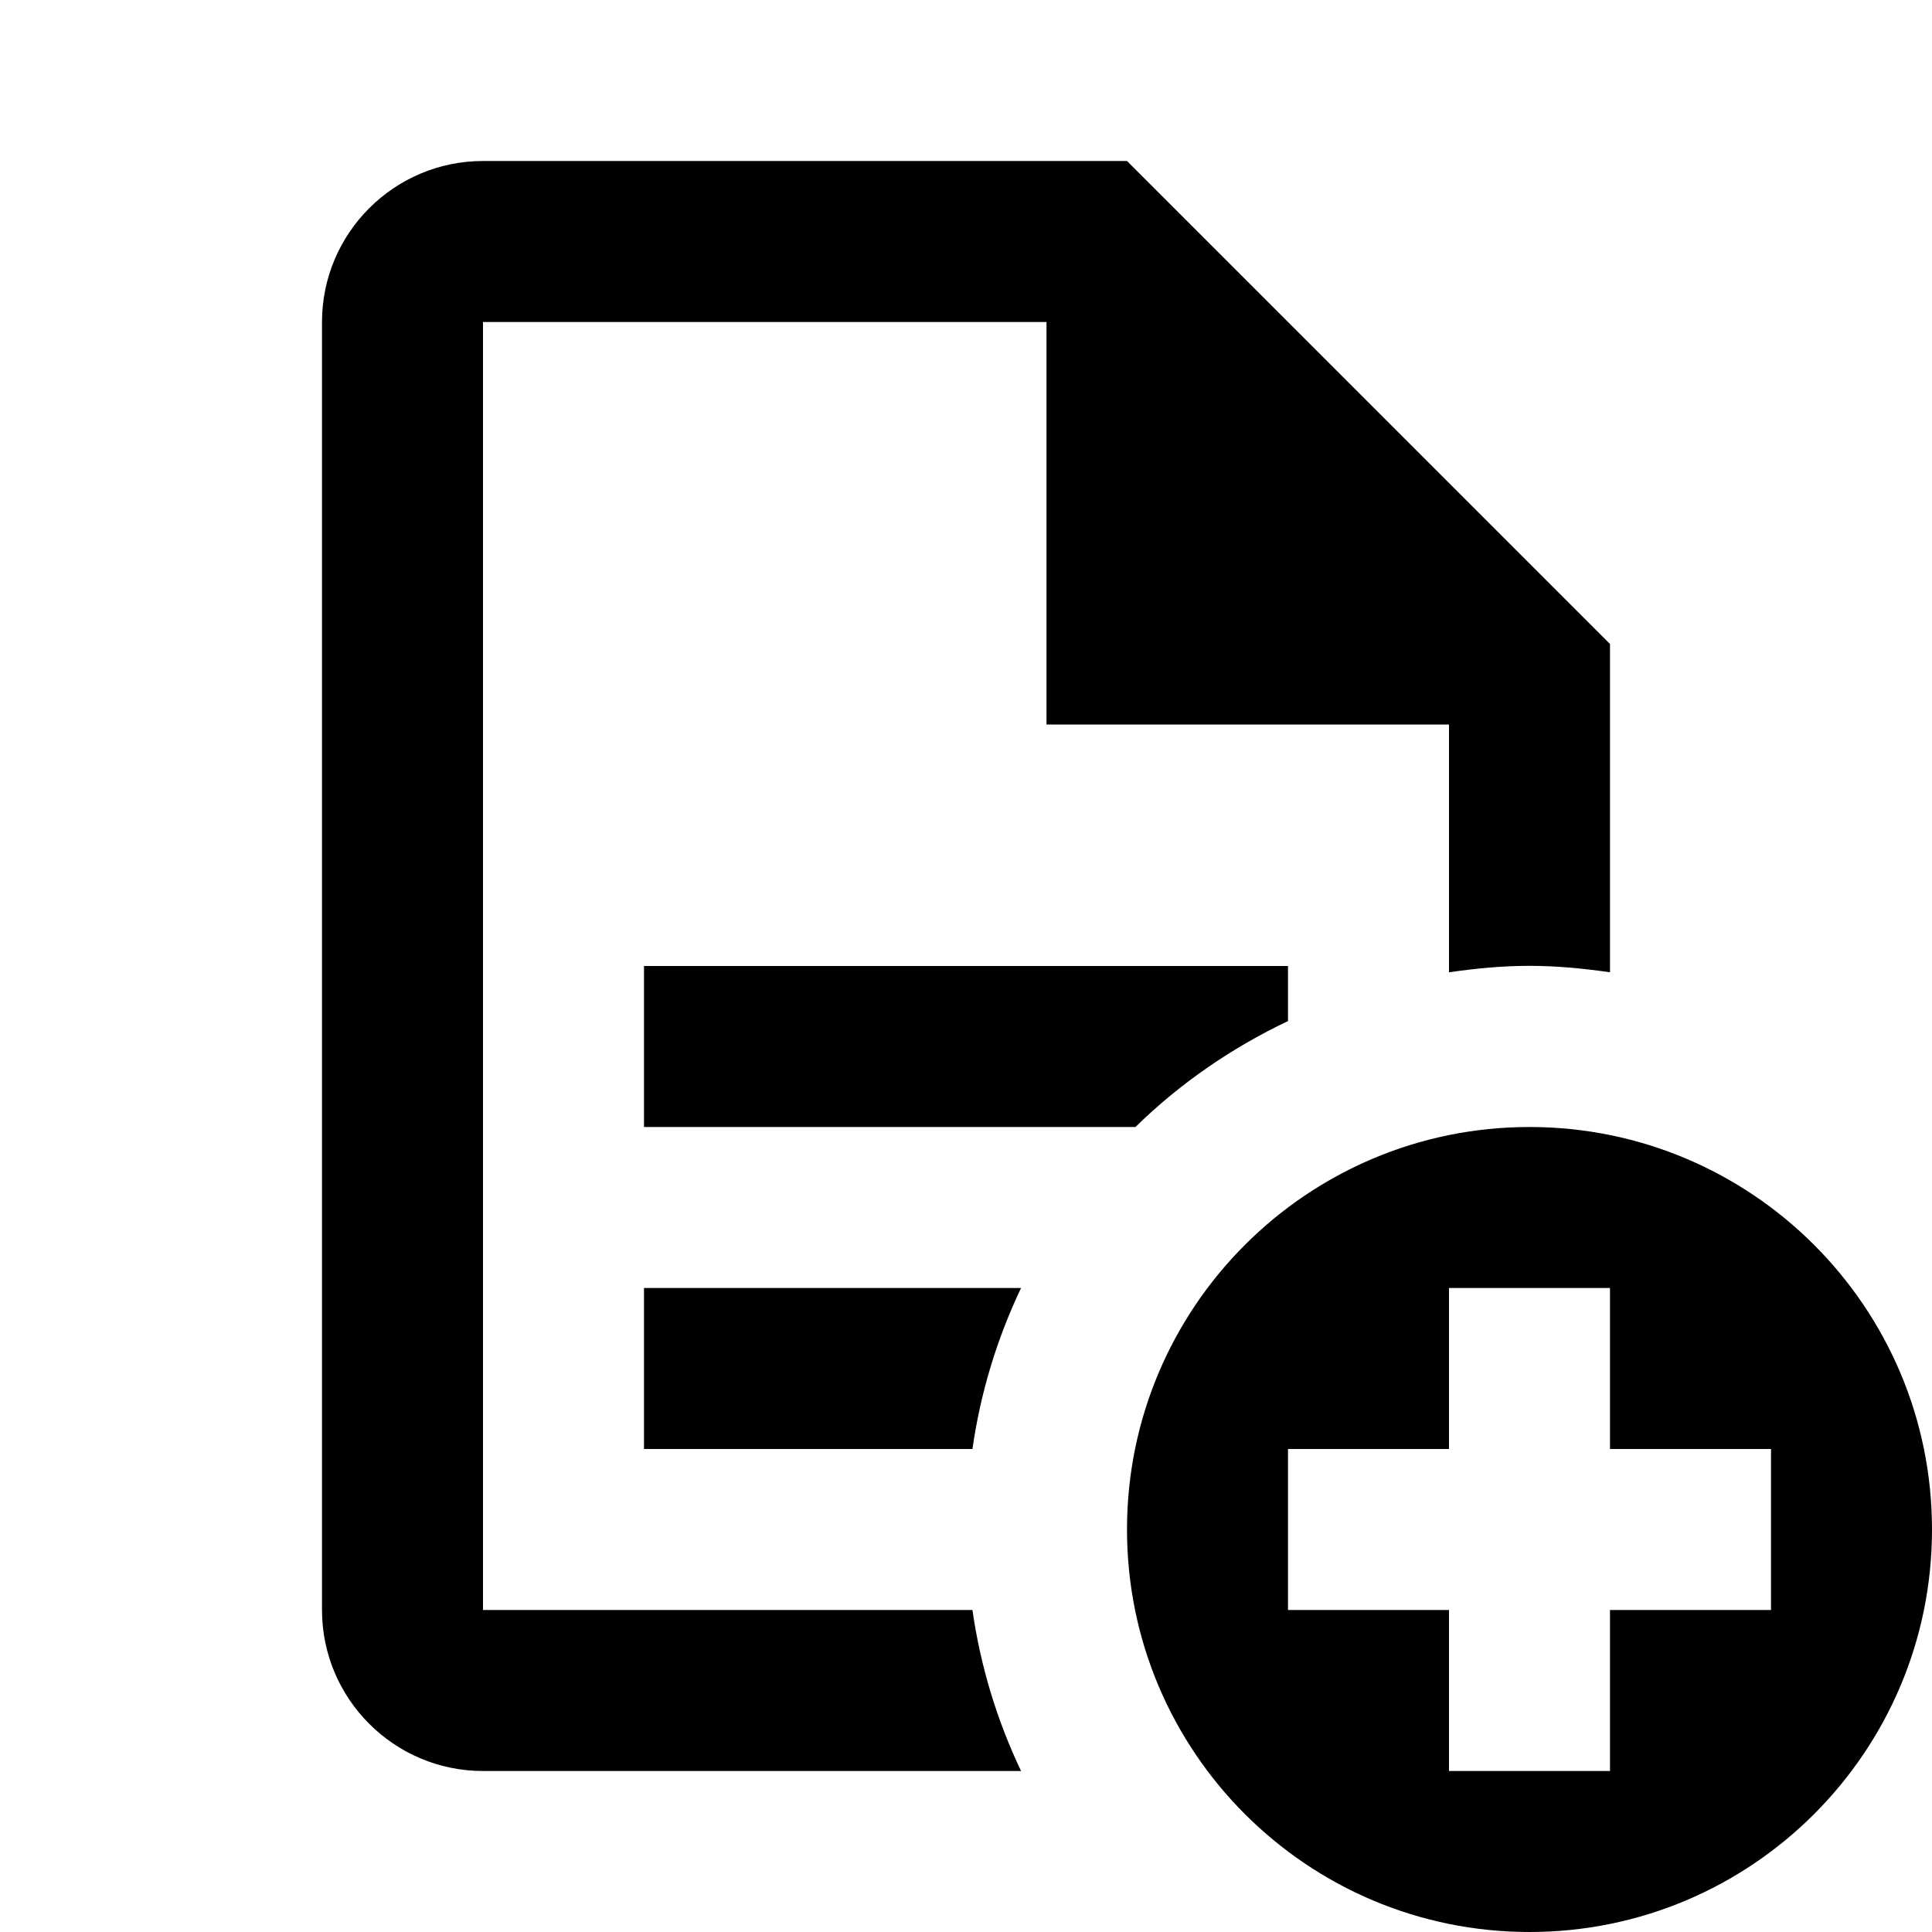<svg xmlns="http://www.w3.org/2000/svg" width="500" height="500" fill="#000" viewBox="0 0 24 24"><path d="M 6 2 C 4.897 2 4 2.897 4 4 L 4 20 C 4 21.103 4.897 22 6 22 L 12.684 22 C 12.388 21.378 12.181 20.707 12.08 20 L 6 20 L 6 4 L 13 4 L 13 9 L 18 9 L 18 12.078 C 18.327 12.031 18.66 11.998 19 11.998 C 19.34 11.998 19.673 12.031 20 12.078 L 20 8 L 14 2 L 6 2 z M 8 12 L 8 14 L 14.105 14 C 14.655 13.461 15.297 13.018 16 12.684 L 16 12 L 8 12 z M 19 14 C 16.239 14 14 16.239 14 19 C 14 21.761 16.239 24 19 24 C 21.761 24 24 21.761 24 19 C 24 16.239 21.761 14 19 14 z M 8 16 L 8 18 L 12.08 18 C 12.181 17.293 12.388 16.622 12.684 16 L 8 16 z M 18 16 L 20 16 L 20 18 L 22 18 L 22 20 L 20 20 L 20 22 L 18 22 L 18 20 L 16 20 L 16 18 L 18 18 L 18 16 z"/></svg>